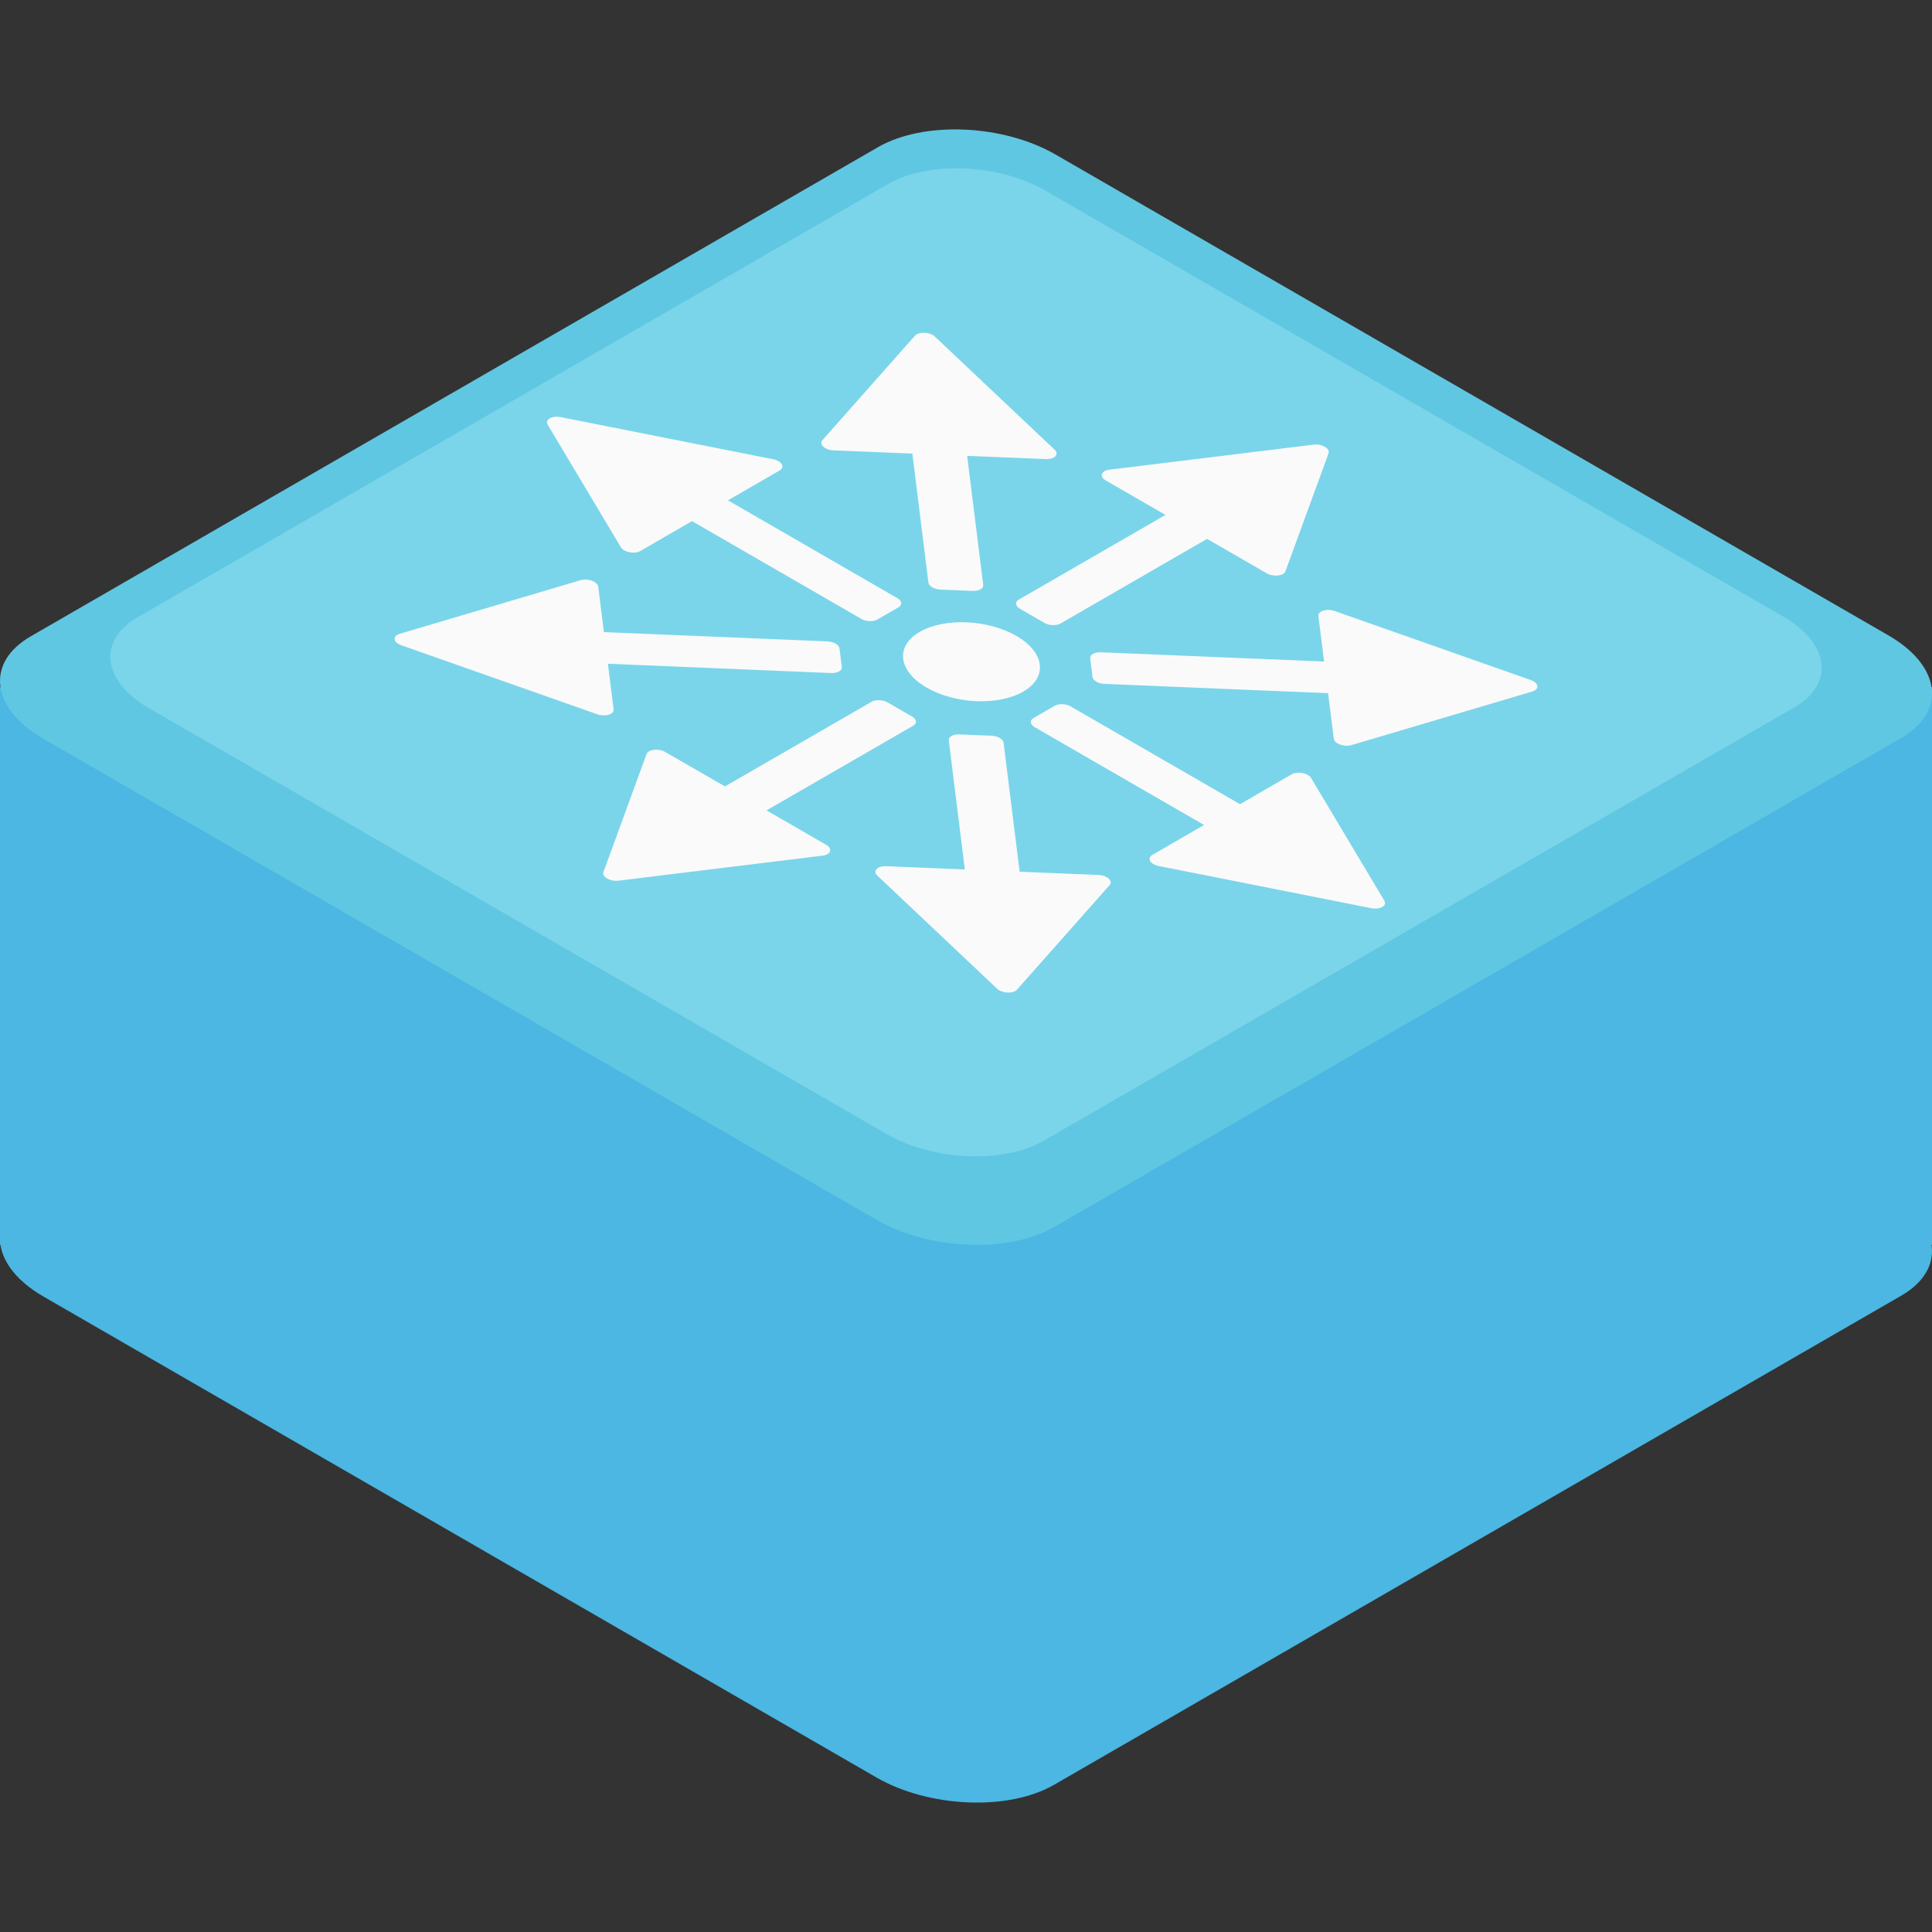 <?xml version="1.0" encoding="utf-8"?>
<!-- Generator: Adobe Illustrator 19.0.1, SVG Export Plug-In . SVG Version: 6.00 Build 0)  -->
<svg version="1.1" width="12px" height="12px" id="Layer_1" xmlns="http://www.w3.org/2000/svg" xmlns:xlink="http://www.w3.org/1999/xlink" x="0px" y="0px"
	 viewBox="0 0 512 512" style="enable-background:new 0 0 512 512;" xml:space="preserve">
<rect x="0" y="0" width="512" height="512" fill="#333333" stroke="none"/>
<style type="text/css">
	.st0{fill:#4BB7E2;}
	.st1{fill:#60C7E2;}
	.st2{fill:#7AD5EA;}
	.st3{fill:#FAFAFA;}
</style>
<g>
	<path class="st0" d="M503.86,343.362L279.315,473.003c-12.057,6.961-33.117,6.088-47.039-1.95
		L11.517,343.598c-13.922-8.038-15.434-20.197-3.377-27.158l224.545-129.641
		c12.057-6.961,33.117-6.088,47.039,1.95l220.759,127.455
		C514.405,324.242,515.917,336.401,503.86,343.362z"/>
	<rect x="-0" y="182.099" class="st0" width="512" height="147.802"/>
	<path class="st1" d="M503.86,195.56L279.315,325.201c-12.057,6.961-33.117,6.088-47.039-1.95
		L11.517,195.796c-13.922-8.038-15.434-20.197-3.377-27.158L232.685,38.997
		c12.057-6.961,33.117-6.088,47.039,1.95l220.759,127.455
		C514.405,176.44,515.917,188.599,503.86,195.56z"/>
	<path class="st2" d="M475.541,187.443L276.651,302.272c-10.679,6.166-29.333,5.392-41.665-1.727
		L39.45,187.653c-12.331-7.12-13.671-17.889-2.991-24.055L235.349,48.768
		c10.679-6.166,29.333-5.392,41.665,1.727L472.55,163.388
		C484.881,170.508,486.22,181.277,475.541,187.443z"/>
	<g>
		<g>
			<path class="st3" d="M238.097,160.948l-5.611,3.24c-1.083,0.625-2.974,0.547-4.225-0.175l-53.261-30.75
				c-1.25-0.722-1.386-1.814-0.303-2.439l5.611-3.24c1.083-0.625,2.974-0.547,4.225,0.175
				l53.261,30.75C239.044,159.231,239.18,160.323,238.097,160.948z"/>
			<path class="st3" d="M206.607,124.675l-36.92,21.347c-1.514,0.875-4.352,0.339-5.133-0.97
				l-19.417-32.518c-0.796-1.333,1.138-2.451,3.447-1.993l56.337,11.171
				C207.188,122.162,208.12,123.8,206.607,124.675z"/>
		</g>
		<g>
			<path class="st3" d="M257.787,156.6l-8.549-0.354c-1.65-0.068-3.084-0.896-3.202-1.849l-5.046-40.574
				c-0.118-0.953,1.123-1.669,2.773-1.601l8.549,0.354c1.65,0.068,3.084,0.896,3.202,1.849
				l5.046,40.574C260.679,155.952,259.437,156.668,257.787,156.6z"/>
			<path class="st3" d="M277.192,121.664l-56.29-2.313c-2.308-0.095-3.94-1.59-2.953-2.704l24.527-27.684
				c1.005-1.135,3.953-1.014,5.255,0.216l31.763,29.997
				C280.772,120.383,279.499,121.759,277.192,121.664z"/>
		</g>
		<g>
			<path class="st3" d="M276.786,165.076l-6.479-3.741c-1.25-0.722-1.386-1.814-0.303-2.439l46.125-26.631
				c1.083-0.625,2.974-0.547,4.225,0.175l6.479,3.741c1.25,0.722,1.386,1.814,0.303,2.439
				l-46.125,26.631C279.928,165.876,278.036,165.798,276.786,165.076z"/>
			<path class="st3" d="M335.718,151.942l-42.686-24.618c-1.75-1.009-1.221-2.587,0.957-2.854l54.104-6.633
				c2.217-0.272,4.453,1.017,3.985,2.298l-11.418,31.251C340.2,152.644,337.468,152.951,335.718,151.942z"
				/>
		</g>
		<g>
			<path class="st3" d="M273.903,190.273l5.611-3.24c1.083-0.625,2.974-0.547,4.225,0.175l53.261,30.75
				c1.25,0.722,1.386,1.814,0.303,2.439l-5.611,3.24c-1.083,0.625-2.974,0.547-4.225-0.175
				l-53.261-30.75C272.956,191.99,272.82,190.898,273.903,190.273z"/>
			<path class="st3" d="M305.393,226.545l36.92-21.347c1.514-0.875,4.352-0.339,5.133,0.97l19.417,32.518
				c0.796,1.333-1.138,2.451-3.447,1.993l-56.337-11.171
				C304.812,229.059,303.879,227.421,305.393,226.545z"/>
		</g>
		<g>
			<path class="st3" d="M254.212,194.621l8.549,0.354c1.65,0.068,3.084,0.896,3.202,1.849l5.046,40.574
				c0.118,0.953-1.123,1.669-2.773,1.601l-8.549-0.354c-1.65-0.068-3.084-0.896-3.202-1.849
				l-5.046-40.574C251.321,195.269,252.562,194.552,254.212,194.621z"/>
			<path class="st3" d="M234.808,229.556l56.29,2.313c2.308,0.095,3.94,1.59,2.953,2.704l-24.527,27.684
				c-1.005,1.135-3.953,1.014-5.255-0.216l-31.763-29.997
				C231.228,230.837,232.5,229.462,234.808,229.556z"/>
		</g>
		<g>
			<path class="st3" d="M289.526,179.397l-0.614-4.936c-0.118-0.953,1.123-1.669,2.773-1.601l70.277,2.913
				c1.65,0.068,3.084,0.896,3.202,1.849l0.614,4.936c0.118,0.953-1.123,1.669-2.773,1.601
				l-70.277-2.913C291.078,181.177,289.645,180.35,289.526,179.397z"/>
			<path class="st3" d="M353.464,195.759l-4.077-32.502c-0.167-1.332,2.214-2.069,4.306-1.332
				l51.987,18.303c2.131,0.75,2.344,2.452,0.381,3.034l-47.91,14.199
				C356.223,198.032,353.631,197.091,353.464,195.759z"/>
		</g>
		<g>
			<path class="st3" d="M222.474,171.824l0.614,4.936c0.118,0.953-1.123,1.669-2.773,1.601l-70.277-2.913
				c-1.65-0.068-3.084-0.896-3.202-1.849l-0.614-4.936c-0.118-0.953,1.123-1.669,2.773-1.601
				l70.277,2.913C220.922,170.043,222.355,170.871,222.474,171.824z"/>
			<path class="st3" d="M158.535,155.462l4.077,32.502c0.167,1.332-2.214,2.069-4.306,1.332l-51.987-18.303
				c-2.131-0.75-2.344-2.452-0.381-3.034l47.91-14.199
				C155.777,153.189,158.368,154.13,158.535,155.462z"/>
		</g>
		<g>
			<path class="st3" d="M235.214,186.145l6.479,3.741c1.25,0.722,1.386,1.814,0.303,2.439l-46.125,26.631
				c-1.083,0.625-2.974,0.547-4.225-0.175l-6.479-3.741c-1.25-0.722-1.386-1.814-0.303-2.439
				l46.125-26.631C232.072,185.344,233.963,185.423,235.214,186.145z"/>
			<path class="st3" d="M176.282,199.279l42.686,24.618c1.75,1.009,1.221,2.587-0.957,2.854l-54.104,6.633
				c-2.217,0.272-4.453-1.017-3.985-2.298l11.418-31.251C171.8,198.577,174.532,198.269,176.282,199.279z
				"/>
		</g>
		<path class="st3" d="M269.333,168.51c7.574,4.373,8.397,10.988,1.837,14.775
			c-6.559,3.787-18.017,3.312-25.591-1.061c-7.574-4.373-8.397-10.988-1.837-14.775
			C250.301,163.662,261.759,164.137,269.333,168.51z"/>
	</g>
</g>
</svg>
